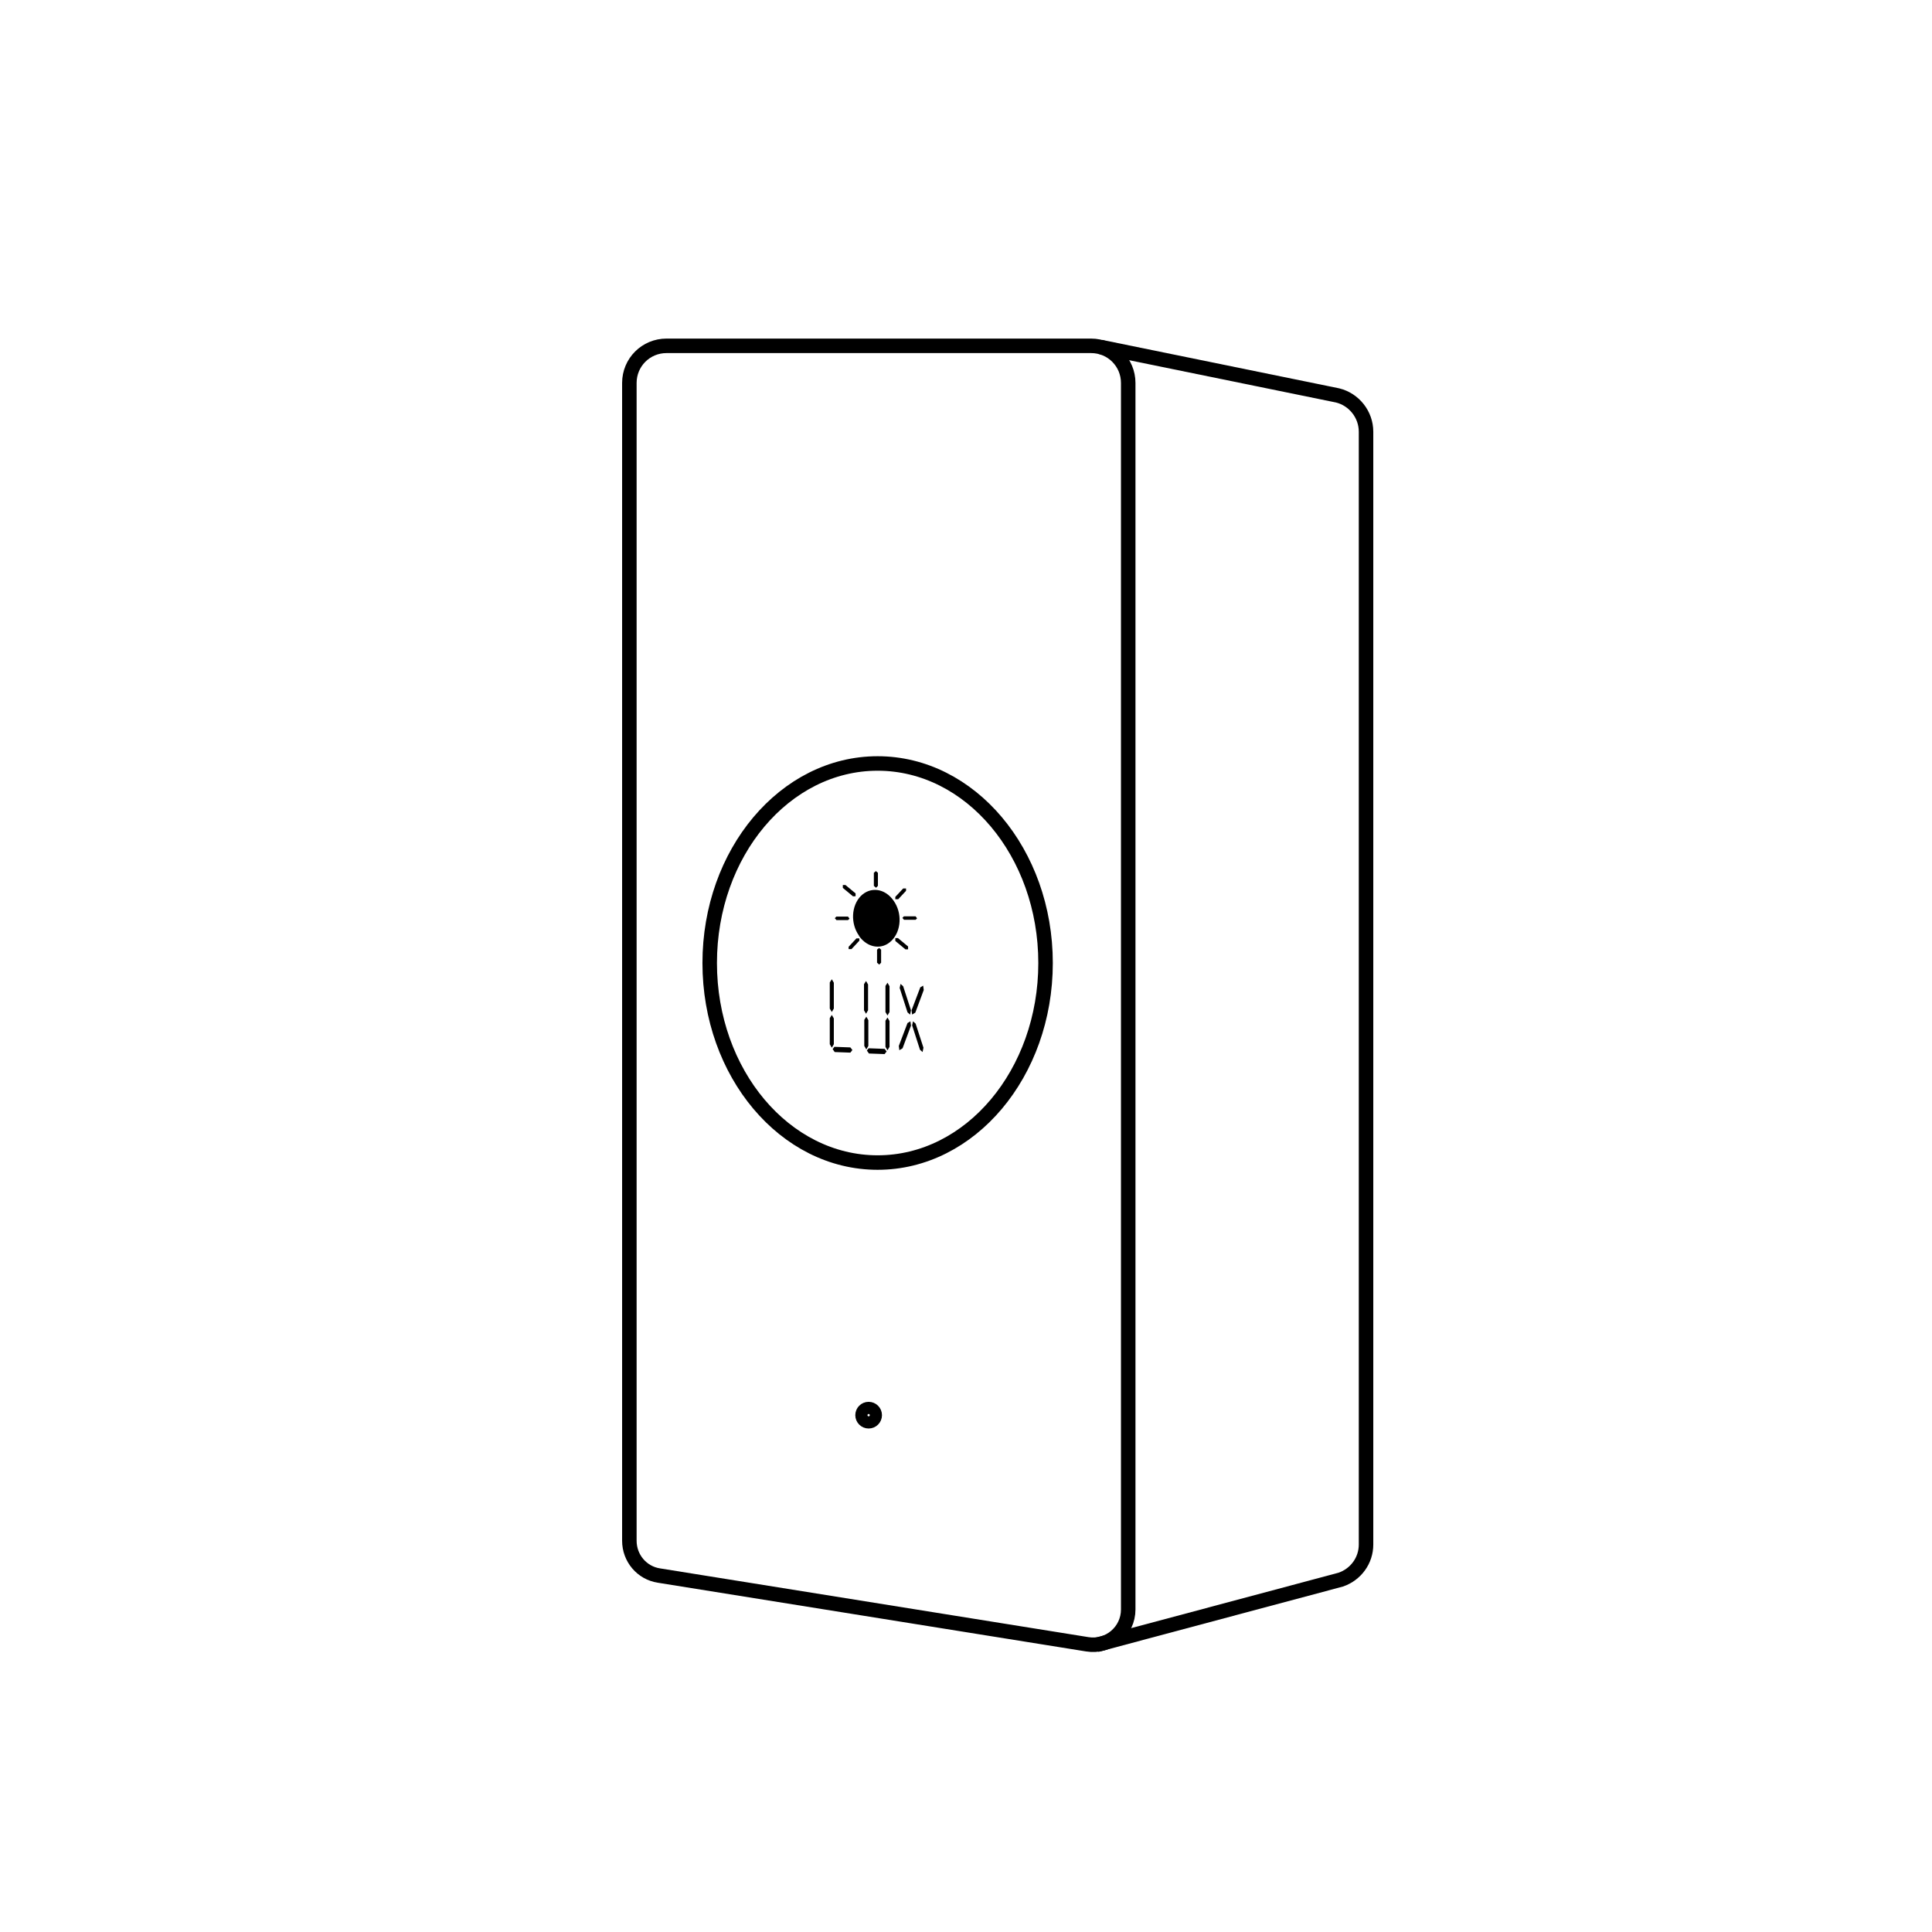 <?xml version="1.0" encoding="UTF-8"?>
<svg id="Layer_1" data-name="Layer 1" xmlns="http://www.w3.org/2000/svg" viewBox="0 0 666.14 666.14">
  <defs>
    <style>
      .cls-1, .cls-2 {
        fill: none;
      }

      .cls-3 {
        fill-rule: evenodd;
      }

      .cls-2 {
        stroke: #000;
        stroke-width: 5px;
      }
    </style>
  </defs>
  <g id="g10039">
    <path id="path4168" d="M287.1,361.74l.7,1,5.4.2.7-.9-.7-.9-5.5-.2-.7.9.1-.1Z"/>
    <path id="path4170" d="M286.8,361.24l.7-1.2v-8.9l-.7-1.2-.7,1.1v9l.7,1.2Z"/>
    <path id="path4174" d="M286.8,348.94l.7-1.2v-8.9l-.7-1.2-.7,1.1v9l.7,1.2Z"/>
    <path id="path6908" d="M298.9,362.24l.7,1,5.4.2.7-.9-.7-.9-5.5-.2-.7.9.1-.1Z"/>
    <path id="path6910" d="M298.7,361.84l.7-1.2v-8.9l-.7-1.2-.7,1.1v9l.7,1.2Z"/>
    <path id="path6912" d="M306,362.14l.7-1.2v-8.9l-.7-1.2-.7,1.1v9l.7,1.2Z"/>
    <path id="path6914" d="M298.6,349.54l.7-1.2v-8.9l-.7-1.2-.7,1.1v9l.7,1.2Z"/>
    <path id="path7904" d="M306,350.14l.7-1.2v-8.9l-.7-1.2-.7,1.1v9l.7,1.2Z"/>
    <g id="g8584">
      <path id="path6926" d="M313.8,349.84l.3-1.5-2.7-8.3-.9-.8-.3,1.4,2.7,8.4.9.8Z"/>
      <path id="path7986" d="M318.1,362.74l.3-1.5-2.7-8.3-.9-.8-.3,1.4,2.7,8.4.9.8Z"/>
    </g>
    <g id="g8590">
      <path id="path8586" d="M314.6,349.74l1-.6,2.9-7.8-.2-1.5-1,.6-3,7.9.2,1.5.1-.1Z"/>
      <path id="path8588" d="M310.2,362.04l1-.6,2.9-7.8-.2-1.5-1,.6-3,7.9.2,1.5.1-.1Z"/>
    </g>
    <path id="path8939" class="cls-3" d="M296.2,322.64c-3-4.2-2.7-10.3.6-13.7,3.3-3.3,8.3-2.7,11.3,1.6,3,4.2,2.7,10.3-.6,13.7s-8.3,2.7-11.3-1.5"/>
    <path id="path8969" d="M302,306.14l.7-.7v-4.5l-.7-.6-.7.6v4.5l.7.6v.1Z"/>
    <path id="path8971" d="M303.1,332.64l.7-.7v-4.5l-.7-.6-.7.6v4.5l.7.6v.1Z"/>
    <path id="path8973" d="M311.1,316.44l.6.7h4l.5-.5-.5-.7h-4c0-.1-.5.5-.5.5h-.1Z"/>
    <path id="path8975" d="M287.8,316.54l.6.7h4l.5-.5-.5-.7h-4c0-.1-.5.5-.5.5h-.1Z"/>
    <path id="path8977" d="M295,308.94v-.9l-3.5-2.9h-.9v1l3.5,2.9h.8l.1-.1Z"/>
    <path id="path8979" d="M313.1,327.24v-.9l-3.5-2.9h-.9v1l3.5,2.9h.8l.1-.1Z"/>
    <path id="path8981" d="M308.8,310.04h.9l2.7-2.9v-.8h-1l-2.7,2.9v.8h.1Z"/>
    <path id="path8983" d="M292.7,327.24h.9l2.7-2.9v-.8h-1l-2.7,2.9v.8h.1Z"/>
  </g>
  <path class="cls-2" d="M378.1,567.14l84.2-22.5c5.2-1.8,8.7-6.6,8.7-12.1V148.84c0-5.9-4.1-11.1-9.8-12.5l-81.7-16.7"/>
  <path class="cls-2" d="M374.9,566.94l-147.7-23.7c-5.9-.9-10.2-6-10.2-12V132.04c0-7.1,5.7-12.8,12.8-12.8h146.4c7.1,0,12.8,5.7,12.8,12.8v422.9c0,7.5-6.7,13.2-14.1,12Z"/>
  <ellipse class="cls-2" cx="302.6" cy="332.04" rx="57.9" ry="68.8"/>
  <circle class="cls-2" cx="299.5" cy="487.94" r="2.1"/>
  <rect class="cls-1" width="666.14" height="666.14"/>
</svg>